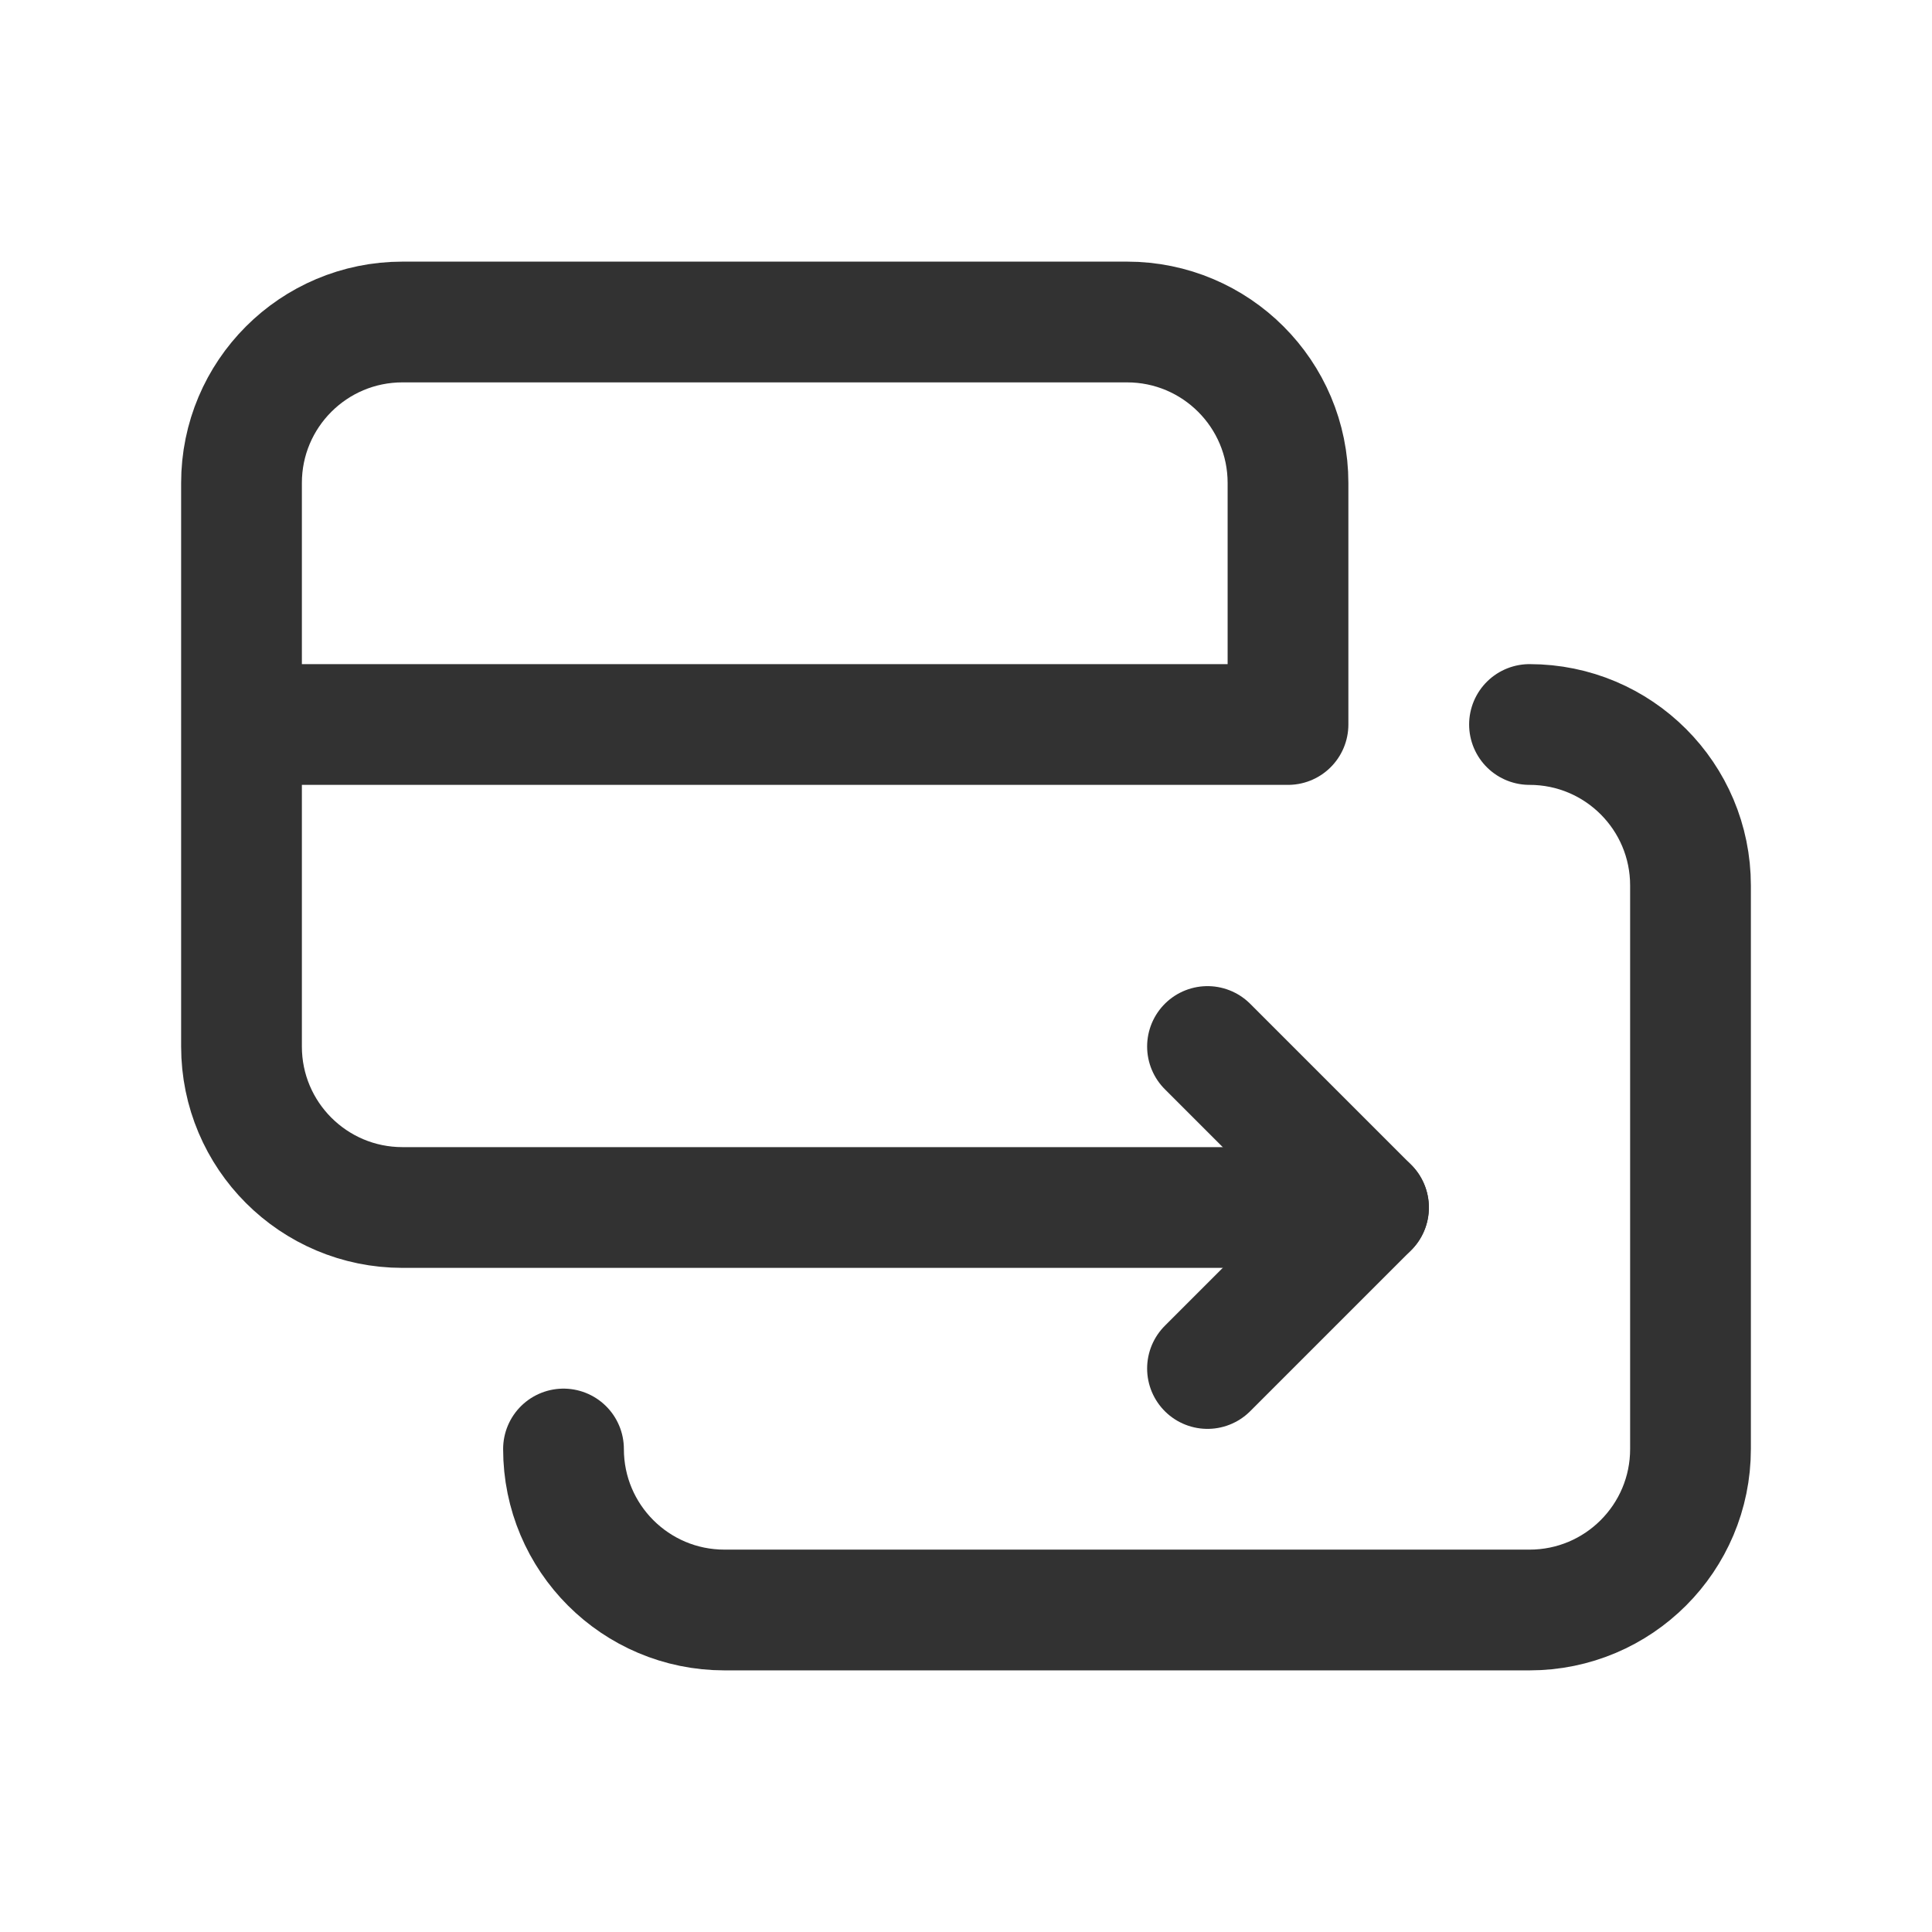 <?xml version="1.0" encoding="UTF-8"?><svg version="1.1" viewBox="0 0 24 24" xmlns="http://www.w3.org/2000/svg" xmlns:xlink="http://www.w3.org/1999/xlink"><!--Generated by IJSVG (https://github.com/iconjar/IJSVG)--><g fill="none"><path d="M0,0h24v24h-24v-24Z"></path><path stroke="#323232" stroke-linecap="round" stroke-linejoin="round" stroke-width="1.5" d="M19,9c1.105,0 2,0.895 2,2v7c0,1.105 -0.895,2 -2,2h-10c-1.105,0 -2,-0.895 -2,-2v0"></path><path stroke="#323232" stroke-linecap="round" stroke-linejoin="round" stroke-width="1.5" d="M15,17l2,-2l-2,-2"></path><path stroke="#323232" stroke-linecap="round" stroke-linejoin="round" stroke-width="1.5" d="M3,9h13v-3c0,-1.105 -0.895,-2 -2,-2h-9c-1.105,0 -2,0.895 -2,2v7c0,1.105 0.895,2 2,2h12"></path></g></svg>